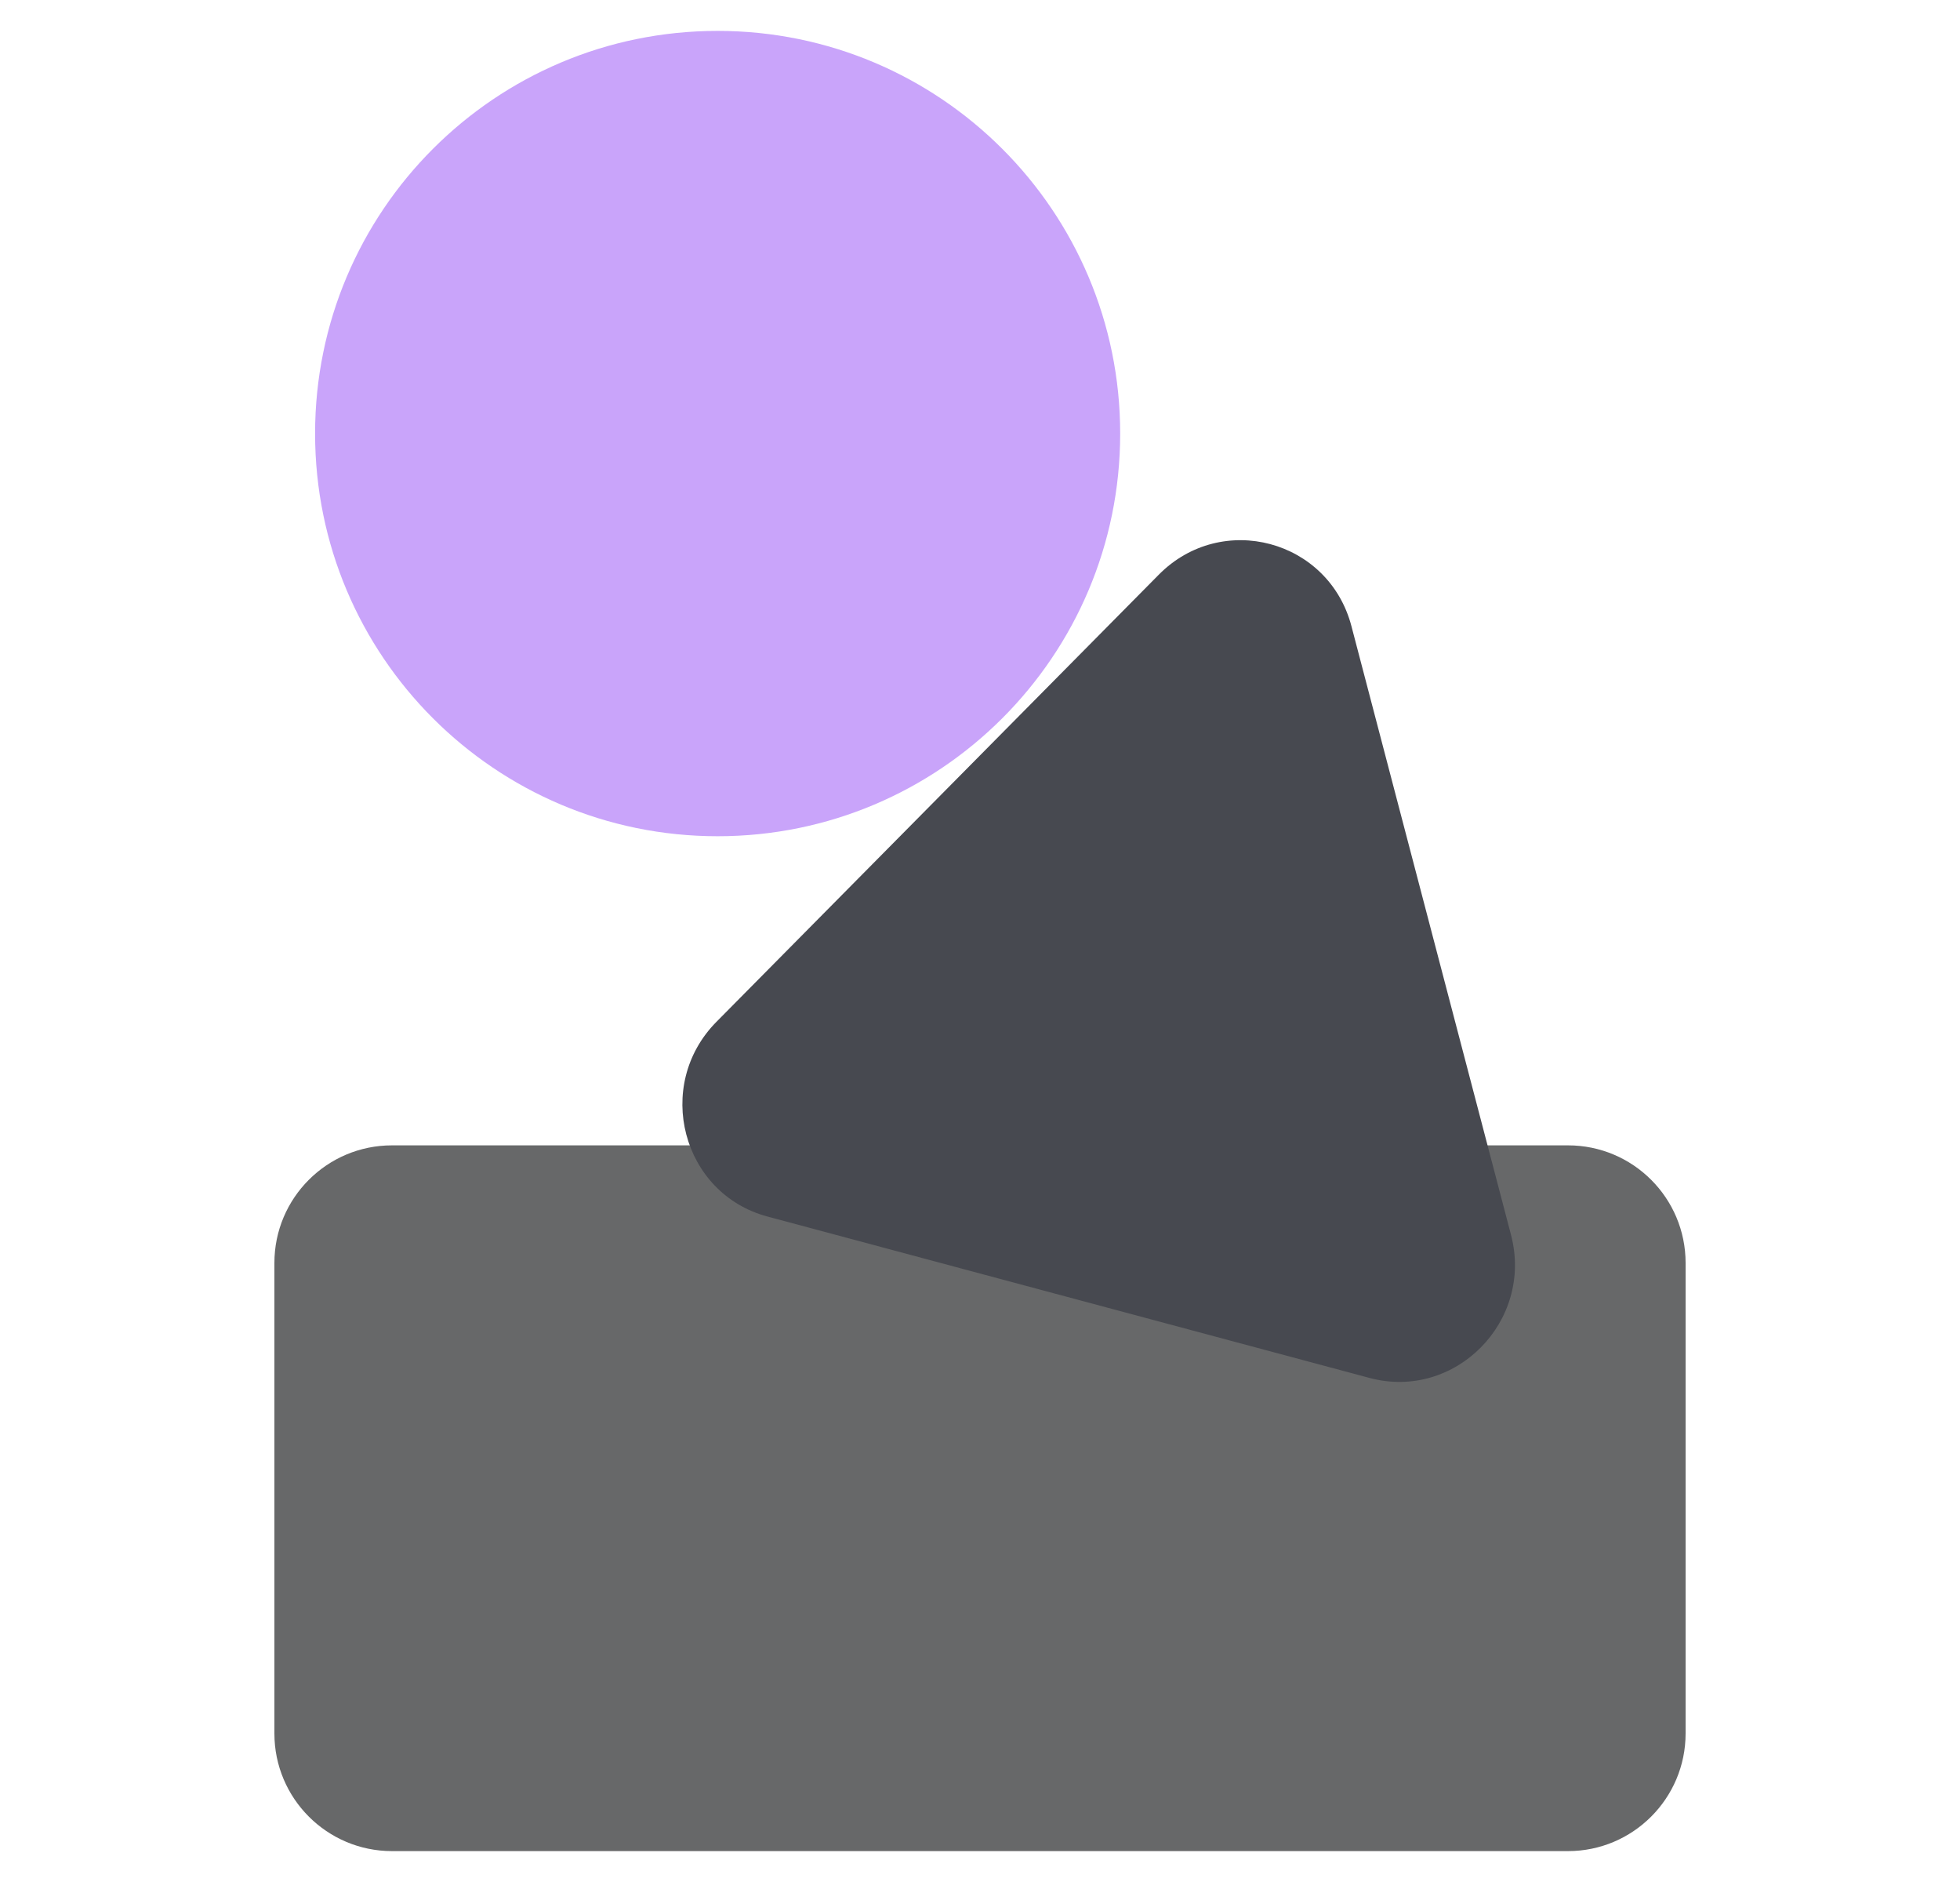 <svg width="25" height="24" viewBox="0 0 25 24" fill="none" xmlns="http://www.w3.org/2000/svg">
<g id="OnchainKit 1">
<path id="Vector" d="M20 14.606H5C4.172 14.606 3.5 15.277 3.5 16.106V22.106C3.5 22.934 4.172 23.606 5 23.606H20C20.828 23.606 21.5 22.934 21.5 22.106V16.106C21.5 15.277 20.828 14.606 20 14.606Z" fill="#676869"/>
<path id="Vector_2" d="M14.781 7.328C15.584 6.517 16.949 6.882 17.238 7.986L19.273 15.747C19.563 16.851 18.559 17.864 17.468 17.572L9.79 15.514C8.698 15.222 8.336 13.842 9.138 13.031L14.781 7.328Z" fill="#474950"/>
<path id="Vector_3" d="M9.153 10.664C11.989 10.664 14.288 8.365 14.288 5.529C14.288 2.693 11.989 0.394 9.153 0.394C6.317 0.394 4.019 2.693 4.019 5.529C4.019 8.365 6.317 10.664 9.153 10.664Z" fill="#C9A4FA"/>
</g>
</svg>
